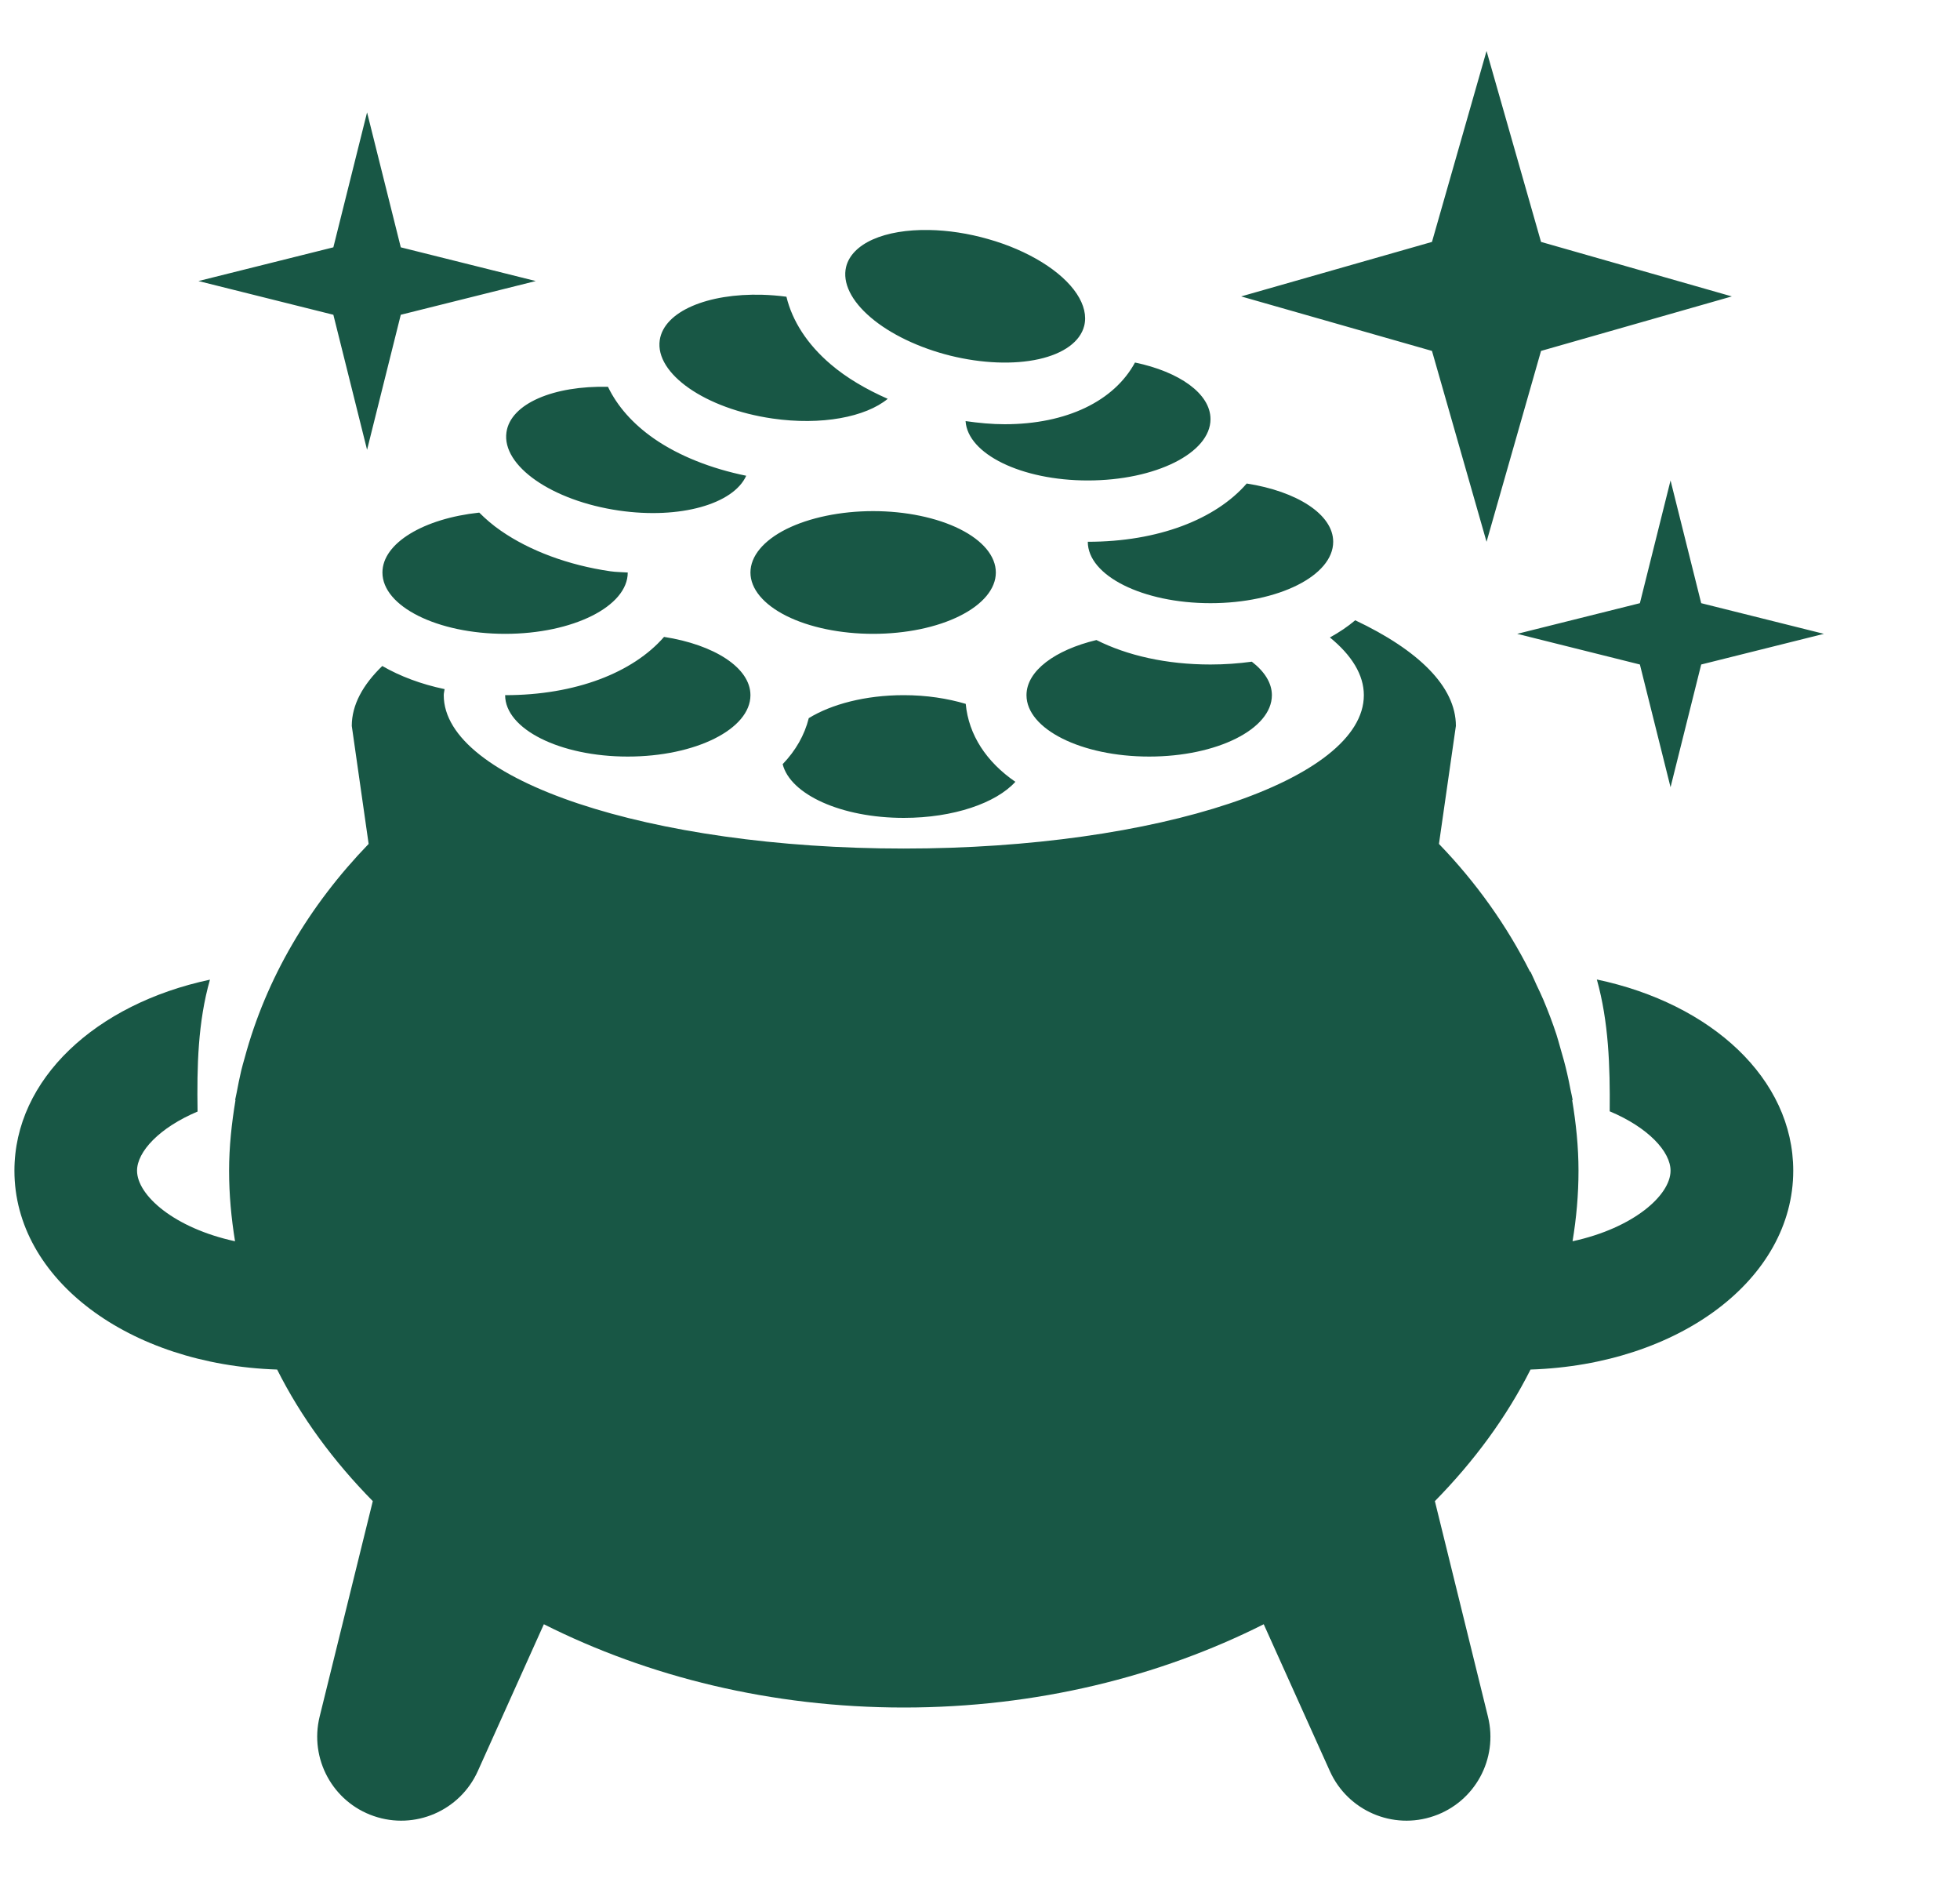 <svg xmlns="http://www.w3.org/2000/svg" width="25" height="24" viewBox="0 0 25 24" fill="none">
  <g clip-path="url(#clip0_200_1917)">
    <path d="M18.961 0.65L18.265 3.085L15.831 3.78L18.265 4.475L18.961 6.909L19.656 4.475L22.09 3.78L19.656 3.085L18.961 0.65ZM4.682 1.433L4.252 3.154L2.531 3.584L4.252 4.014L4.682 5.736L5.112 4.014L6.834 3.584L5.112 3.154L4.682 1.433ZM11.849 2.933C11.57 2.928 11.321 2.97 11.134 3.053C10.946 3.137 10.828 3.258 10.792 3.404C10.744 3.605 10.857 3.837 11.107 4.049C11.356 4.261 11.722 4.436 12.123 4.536C12.525 4.635 12.93 4.651 13.25 4.58C13.569 4.509 13.778 4.356 13.829 4.156C13.861 4.029 13.828 3.888 13.734 3.746C13.64 3.604 13.487 3.466 13.29 3.344C13.092 3.222 12.857 3.12 12.605 3.049C12.354 2.977 12.094 2.937 11.849 2.933ZM9.724 3.759C9.026 3.739 8.469 3.971 8.415 4.338C8.354 4.766 8.997 5.213 9.852 5.337C10.478 5.428 11.041 5.318 11.323 5.086C11.048 4.965 10.797 4.818 10.596 4.646C10.296 4.391 10.105 4.092 10.031 3.784C9.927 3.77 9.824 3.762 9.724 3.759ZM14.477 4.623C14.211 5.114 13.605 5.41 12.815 5.41C12.651 5.41 12.484 5.394 12.316 5.37C12.343 5.79 13.028 6.127 13.875 6.127C14.739 6.127 15.44 5.777 15.44 5.345C15.44 5.019 15.042 4.741 14.477 4.623ZM7.755 4.933C7.063 4.916 6.512 5.147 6.46 5.512C6.398 5.94 7.041 6.387 7.896 6.511C8.676 6.624 9.356 6.427 9.518 6.067C9.072 5.976 8.66 5.814 8.343 5.594C8.071 5.405 7.873 5.179 7.755 4.933ZM21.308 6.127L20.917 7.692L19.352 8.083L20.917 8.474L21.308 10.039L21.699 8.474L23.264 8.083L21.699 7.692L21.308 6.127ZM15.902 6.166C15.506 6.622 14.773 6.909 13.875 6.909C13.875 7.342 14.576 7.692 15.44 7.692C16.304 7.692 17.005 7.342 17.005 6.909C17.005 6.558 16.539 6.265 15.902 6.166ZM11.137 6.518C10.722 6.518 10.324 6.601 10.03 6.747C9.737 6.894 9.572 7.093 9.572 7.301C9.572 7.508 9.737 7.707 10.03 7.854C10.324 8.001 10.722 8.083 11.137 8.083C11.552 8.083 11.95 8.001 12.243 7.854C12.537 7.707 12.702 7.508 12.702 7.301C12.702 7.093 12.537 6.894 12.243 6.747C11.95 6.601 11.552 6.518 11.137 6.518ZM6.113 6.537C5.407 6.612 4.878 6.925 4.878 7.301C4.878 7.733 5.579 8.083 6.443 8.083C7.307 8.083 8.007 7.733 8.007 7.301C7.932 7.295 7.859 7.296 7.784 7.285C7.252 7.208 6.756 7.024 6.387 6.767C6.284 6.696 6.194 6.618 6.113 6.537ZM17.286 7.91C17.19 7.991 17.082 8.064 16.963 8.129C17.241 8.356 17.396 8.605 17.396 8.865C17.396 9.946 14.769 10.821 11.528 10.821C8.288 10.821 5.66 9.946 5.66 8.865C5.66 8.839 5.668 8.814 5.671 8.788C5.37 8.725 5.103 8.624 4.876 8.493C4.628 8.733 4.487 8.989 4.487 9.257L4.702 10.762C3.938 11.552 3.393 12.481 3.121 13.49C3.106 13.544 3.09 13.597 3.077 13.652C3.055 13.746 3.036 13.841 3.018 13.937C3.013 13.967 3.004 13.997 2.999 14.028L3.004 14.027C2.955 14.323 2.922 14.623 2.922 14.929C2.922 15.234 2.95 15.534 2.998 15.829C2.221 15.661 1.748 15.242 1.748 14.929C1.748 14.687 2.033 14.38 2.52 14.175C2.511 13.597 2.524 13.034 2.678 12.493C1.22 12.803 0.184 13.762 0.184 14.929C0.184 16.314 1.643 17.403 3.535 17.465C3.84 18.073 4.255 18.635 4.755 19.143L4.077 21.891C3.945 22.429 4.244 22.979 4.767 23.159C5.291 23.34 5.866 23.092 6.094 22.587L6.937 20.713C8.267 21.382 9.838 21.775 11.528 21.775C13.218 21.775 14.79 21.382 16.119 20.713L16.963 22.587C17.191 23.092 17.766 23.34 18.289 23.159C18.813 22.979 19.112 22.429 18.979 21.891L18.302 19.143C18.801 18.635 19.216 18.073 19.522 17.465C21.414 17.403 22.873 16.314 22.873 14.929C22.873 13.759 21.832 12.799 20.368 12.491C20.519 13.032 20.537 13.595 20.532 14.172C21.023 14.378 21.308 14.686 21.308 14.929C21.308 15.242 20.835 15.661 20.058 15.829C20.107 15.534 20.134 15.234 20.134 14.929C20.134 14.623 20.102 14.323 20.053 14.028C20.055 14.029 20.057 14.028 20.06 14.029C20.052 13.982 20.04 13.937 20.031 13.891C20.018 13.823 20.005 13.756 19.989 13.689C19.964 13.579 19.934 13.471 19.902 13.363C19.885 13.306 19.871 13.248 19.852 13.191C19.803 13.042 19.747 12.895 19.686 12.75C19.659 12.685 19.628 12.623 19.598 12.559C19.572 12.503 19.549 12.447 19.522 12.392H19.516C19.22 11.805 18.831 11.256 18.354 10.762L18.57 9.257C18.57 8.755 18.091 8.291 17.286 7.91ZM8.47 8.122C8.073 8.578 7.34 8.865 6.443 8.865C6.443 9.298 7.143 9.648 8.007 9.648C8.872 9.648 9.572 9.298 9.572 8.865C9.572 8.514 9.107 8.221 8.47 8.122ZM13.985 8.162C13.459 8.288 13.093 8.554 13.093 8.865C13.093 9.298 13.794 9.648 14.658 9.648C15.522 9.648 16.223 9.298 16.223 8.865C16.223 8.708 16.127 8.561 15.967 8.438C15.799 8.461 15.623 8.474 15.44 8.474C14.876 8.474 14.377 8.359 13.985 8.162ZM11.528 8.865C11.037 8.865 10.604 8.981 10.316 9.158C10.262 9.375 10.148 9.573 9.983 9.745C10.08 10.131 10.73 10.43 11.528 10.43C12.162 10.43 12.705 10.241 12.951 9.97C12.583 9.717 12.355 9.373 12.318 8.976C12.086 8.907 11.818 8.865 11.528 8.865Z" fill="#185745"/>
  </g>
  <defs>
    <clipPath id="clip0_200_1917">
      <rect width="23.993" height="22.95" fill="white" transform="translate(0.053 0.52)"/>
    </clipPath>
  </defs>
</svg>